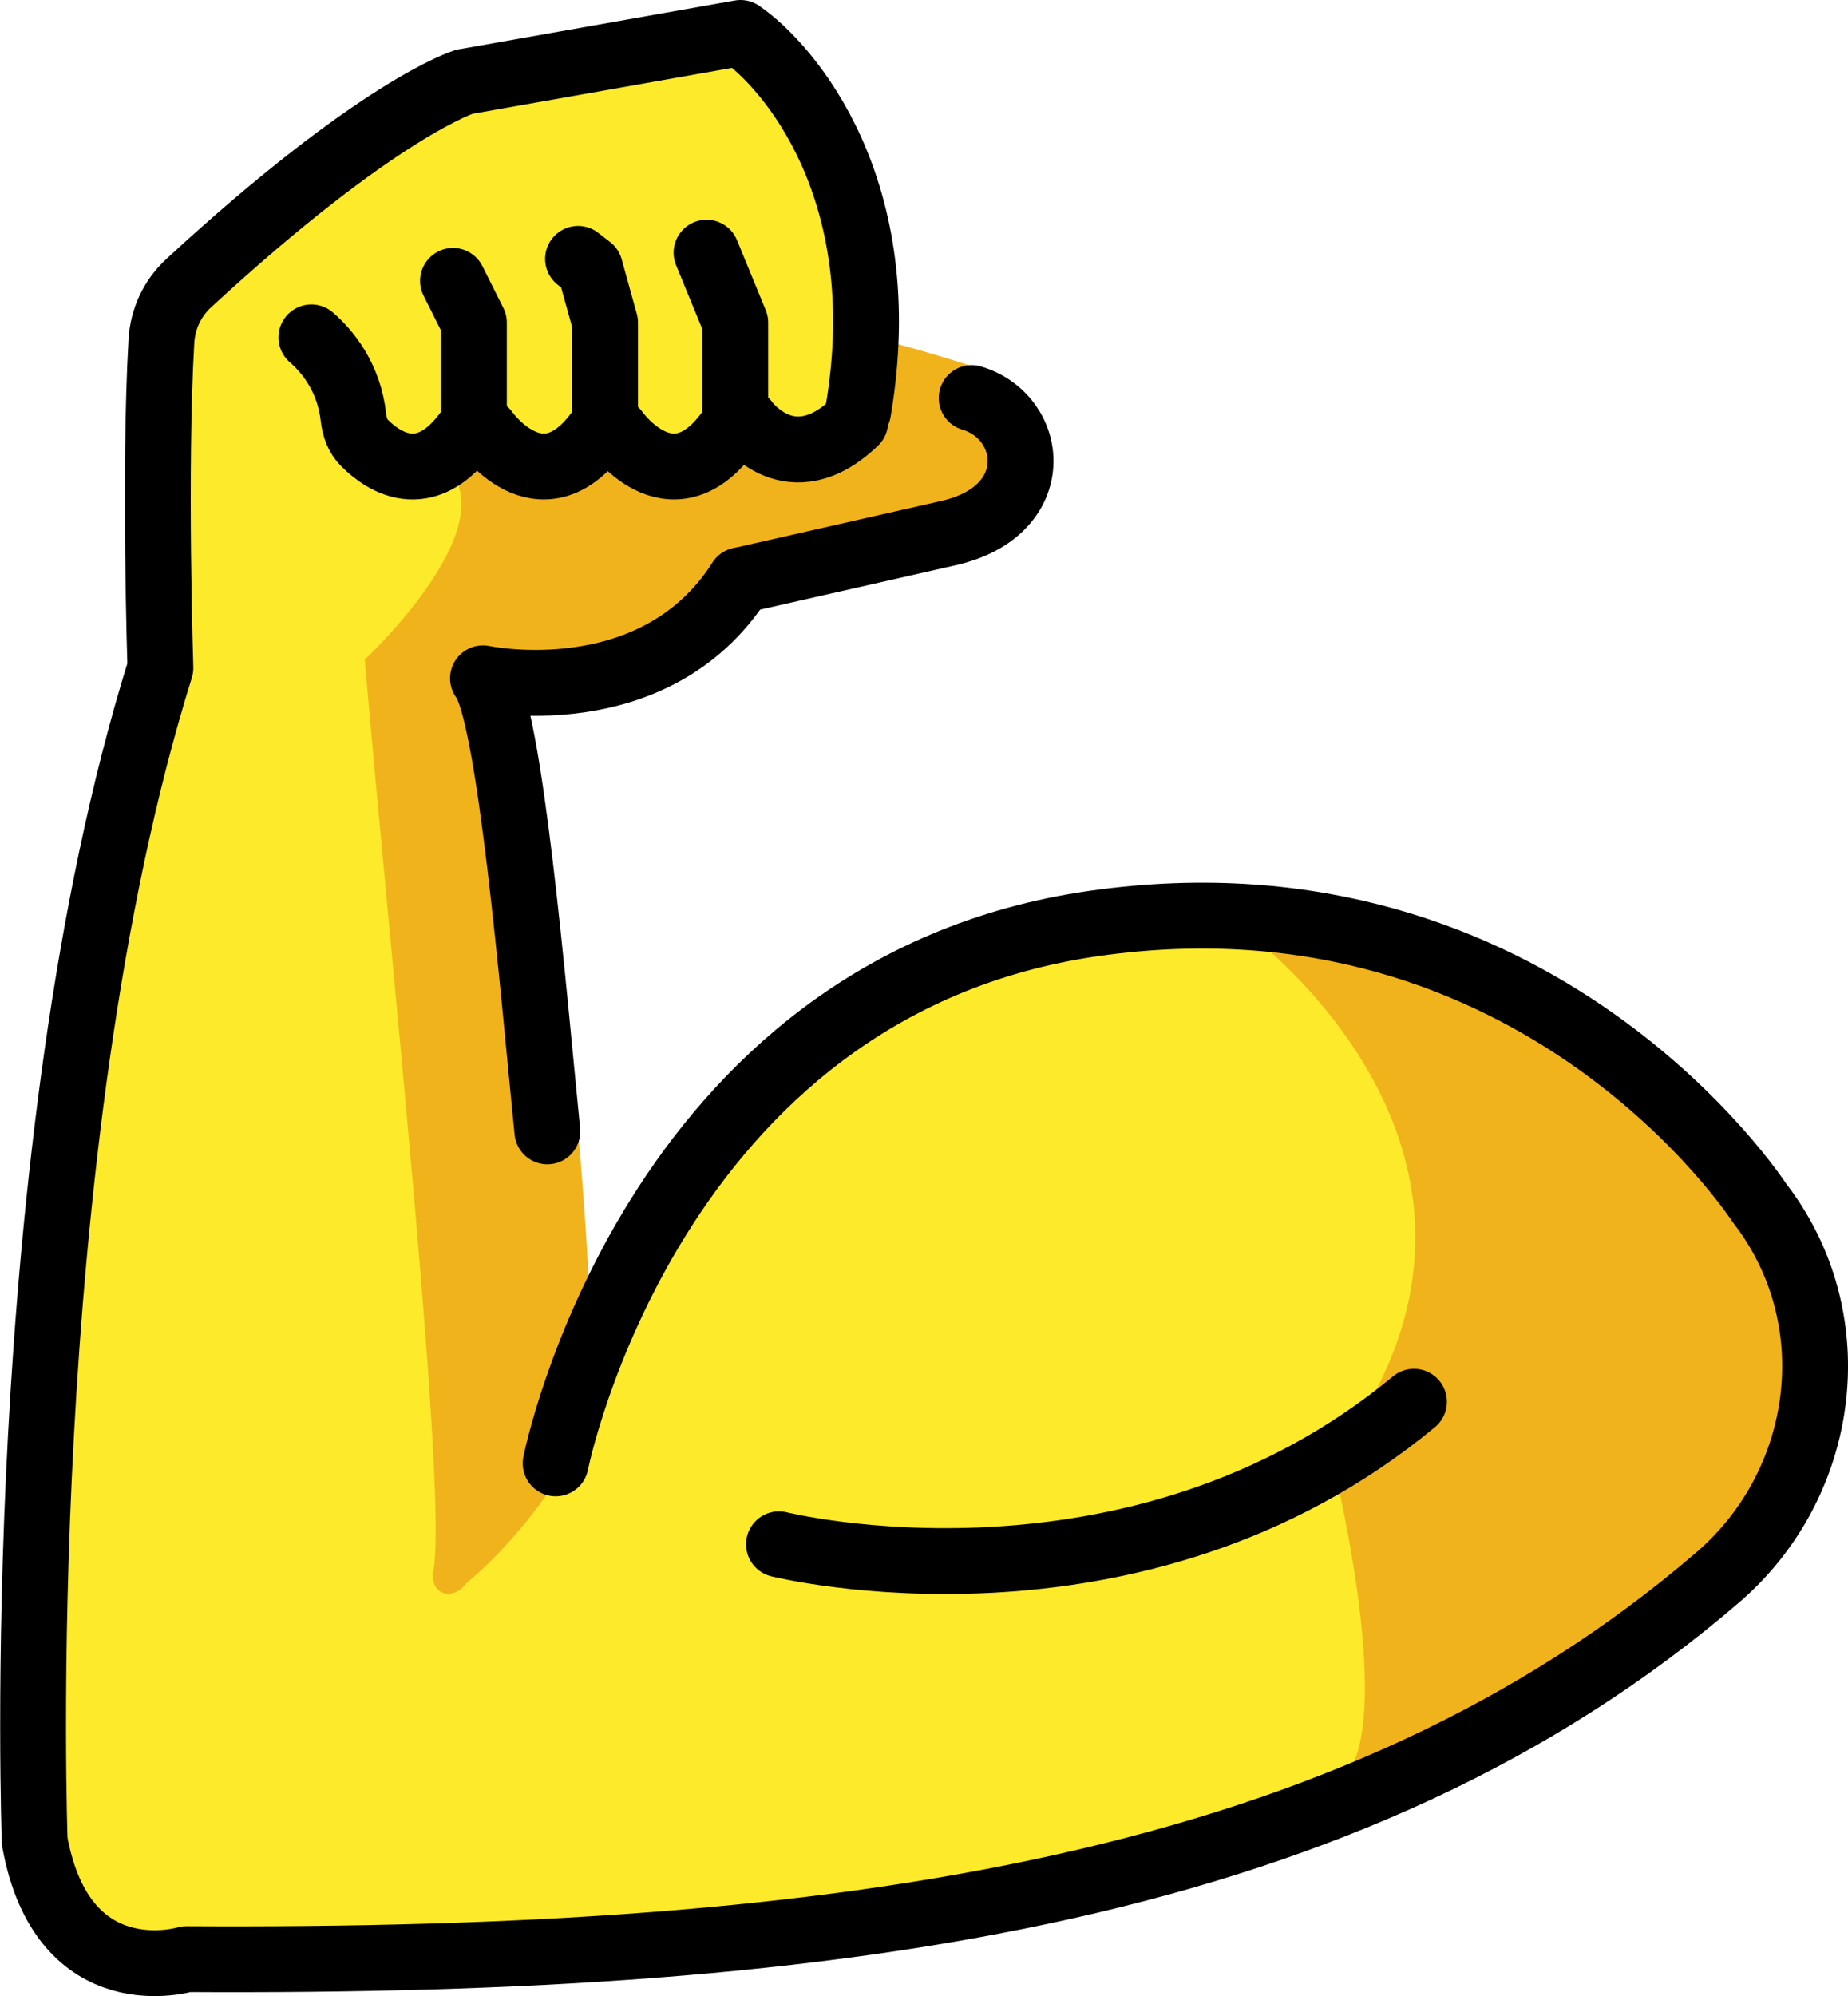 <svg xmlns="http://www.w3.org/2000/svg" xmlns:svg="http://www.w3.org/2000/svg" id="emoji" width="56.13" height="60.602" version="1.1" viewBox="0 0 56.13 60.602"><g id="skin" transform="translate(-10.843,-6.204)"><path id="path1" fill="#fcea2b" stroke="none" d="m 63.11,54.165 c -10.969,9.44 -26.361,11.68 -46.41,11.563 0,0 -3.741,1.149 -4.598,-3.566 0,0 -0.77,-20.886 3.809,-35.548 0,0 -0.195,-5.981 0.029,-9.898 0.039,-0.672 0.331,-1.296 0.828,-1.754 5.757,-5.319 8.349,-6.098 8.349,-6.098 l 8.368,-1.481 c 1.325,0.906 4.228,4.179 3.751,9.995 l 0.107,-0.399 3.215,0.901 c 1.123,0.342 1.859,1.525 1.841,2.655 -0.01,1.169 -2.806,2.046 -2.806,2.046 -6.118,1.383 -6.118,1.383 -6.118,1.383 -1.831,2.874 -5.594,3.176 -7.279,3.098 -0.088,-0.243 -0.593,-0.019 -0.193,0 0.594,1.5 1.289,5.114 1.923,11.807 l 0.175,1.861 c 0.049,0.526 0.317,4.729 0.385,7.476 1.812,-4.413 6.636,-12.561 15.735,-13.847 13.463,-1.919 20.165,8.495 20.165,8.495 0,0 0.234,0.273 0.526,0.77 2.065,3.449 1.247,7.91 -1.802,10.541 z"/><path id="path2" fill="#fcea2b" stroke="none" d="m 26.508,26.81 c -0.41,-0.02 -0.74,-0.06 -0.94,-0.09 l 0.64,-0.49 c 0.11,0.14 0.21,0.33 0.3,0.58 z"/><path id="path3" fill="#fcea2b" stroke="none" d="m 26.508,26.81 c -0.41,-0.02 -0.74,-0.06 -0.94,-0.09 l 0.64,-0.49 c 0.11,0.14 0.21,0.33 0.3,0.58 z"/></g><g id="skin-shadow" transform="translate(-10.843,-6.204)"><path id="path4" fill="#f1b31c" stroke="none" d="m 21.922,26.23 c 0,0 5.344,-4.986 1.615,-6.379 l 12.761,-0.42 0.671,-1.142 0.22,-1.844 c 1.072,0.178 3.365,0.946 3.642,1.012 0,0 2.404,1.873 0.449,4.093 l -7.779,2.235 c 0,-10e-5 -4.723,3.804 -11.578,2.445 z"/><path id="path5" fill="#f1b31c" stroke="none" d="m 21.922,26.23 c 0.795,9.218 2.56,25.641 2.07,27.745 -0.045,0.699 0.655,0.809 1.013,0.295 0.829,-0.667 2.767,-2.597 3.818,-5.194 0,-5.762 -0.667,-12.458 -2.219,-22.263 C 26.033,25.229 23.664,25.248 21.922,26.23 Z"/><path id="path6" fill="#f1b31c" stroke="none" d="m 48.199,34.099 c 0,0 10.239,6.973 3.106,16.42 0,0 2.132,8.517 0.155,9.851 -1.977,1.334 20.619,-5.545 12.136,-18.563 10e-5,10e-5 -5.158,-7.573 -15.397,-7.707 z"/></g><g id="line" transform="translate(-10.843,-6.204)"><path id="path7" fill="none" stroke="#000" stroke-linecap="round" stroke-linejoin="round" stroke-miterlimit="10" stroke-width="2" d="m 27.468,40.552 c -0.428,-4.279 -1.133,-12.72 -1.955,-13.754 0,0 5.201,1.11 7.812,-2.974"/><path id="path8" fill="none" stroke="#000" stroke-linecap="round" stroke-linejoin="round" stroke-miterlimit="10" stroke-width="2" d="m 34.503,53.088 c 0,0 10.802,2.701 19.287,-4.327"/><path id="path9" fill="none" stroke="#000" stroke-linecap="round" stroke-linejoin="round" stroke-miterlimit="10" stroke-width="2" d="m 27.72,50.631 c 0,0 2.869,-14.474 16.368,-16.393 13.499,-1.919 20.214,8.514 20.214,8.514 0,0 0.23,0.276 0.527,0.77 2.072,3.456 1.25,7.934 -1.804,10.564 -10.992,9.464 -26.426,11.713 -46.518,11.597 0,0 -3.75,1.146 -4.61,-3.574 0,0 -0.769,-20.939 3.818,-35.626 0,0 -0.197,-6.001 0.031,-9.929 0.039,-0.67 0.334,-1.297 0.827,-1.752 5.779,-5.331 8.374,-6.115 8.374,-6.115 L 33.335,7.204 c 1.436,0.984 4.726,4.739 3.571,11.495"/><path id="path10" fill="none" stroke="#000" stroke-linecap="round" stroke-linejoin="round" stroke-miterlimit="10" stroke-width="2" d="m 25.589,19.295 c 0,0 1.816,2.591 3.632,-0.283 V 16 l -0.46,-1.658 -0.361,-0.278"/><path id="path11" fill="none" stroke="#000" stroke-linecap="round" stroke-linejoin="round" stroke-miterlimit="10" stroke-width="2" d="m 29.544,19.295 c 0,0 1.816,2.591 3.632,-0.283 V 16 l -0.873,-2.125"/><path id="path12" fill="none" stroke="#000" stroke-linecap="round" stroke-linejoin="round" stroke-miterlimit="10" stroke-width="2" d="m 36.82,19.011 c -1.962,1.889 -3.321,0 -3.321,0"/><path id="path13" fill="none" stroke="#000" stroke-linecap="round" stroke-linejoin="round" stroke-miterlimit="10" stroke-width="2" d="m 20.301,16.447 c 0.504,0.439 1.143,1.221 1.278,2.433 0.032,0.288 0.131,0.569 0.336,0.774 0.595,0.594 1.959,1.517 3.322,-0.641 V 16 l -0.635,-1.268"/><path id="path14" fill="none" stroke="#000" stroke-linecap="round" stroke-linejoin="round" stroke-miterlimit="10" stroke-width="2" d="m 40.356,18.289 c 1.926,0.57 2.262,3.427 -0.703,4.099 -6.328,1.436 -6.328,1.436 -6.328,1.436"/></g></svg>